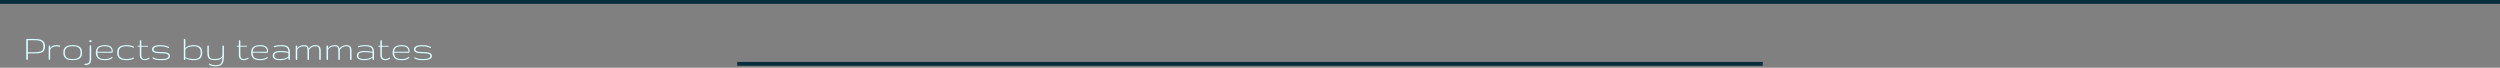 <svg width="1292" height="35" viewBox="0 0 1292 35" fill="none" xmlns="http://www.w3.org/2000/svg">
<rect x="0" y="0" width="1292" height="35" fill="#808080" stroke="none"/>
<path d="M0 1H1292" stroke="#082D3D" stroke-width="2"/>
<line x1="381" y1="33" x2="911" y2="33" stroke="#082D3D" stroke-width="2"/>
<path d="M14.012 31C13.823 31 13.699 30.928 13.641 30.785C13.588 30.635 13.562 30.46 13.562 30.258V20.482C13.562 20.294 13.598 20.186 13.67 20.16C13.742 20.134 13.872 20.121 14.06 20.121H17.303C18.195 20.121 19.005 20.167 19.734 20.258C20.463 20.342 21.092 20.518 21.619 20.785C22.146 21.052 22.553 21.443 22.84 21.957C23.126 22.465 23.27 23.145 23.27 23.998C23.27 24.884 23.11 25.574 22.791 26.068C22.479 26.557 22.046 26.912 21.492 27.133C20.939 27.348 20.304 27.481 19.588 27.533C18.872 27.579 18.11 27.602 17.303 27.602H14.393V30.258C14.393 30.447 14.367 30.619 14.315 30.775C14.269 30.925 14.168 31 14.012 31ZM14.393 26.996H17.303C18.488 26.996 19.458 26.938 20.213 26.82C20.975 26.697 21.535 26.423 21.893 26C22.257 25.577 22.439 24.91 22.439 23.998C22.439 23.093 22.257 22.41 21.893 21.947C21.528 21.485 20.965 21.172 20.203 21.01C19.448 20.847 18.481 20.766 17.303 20.766H14.393V26.996ZM25.545 31C25.363 31 25.249 30.928 25.203 30.785C25.164 30.642 25.145 30.486 25.145 30.316V24.066C25.145 23.917 25.171 23.79 25.223 23.686C25.281 23.575 25.402 23.52 25.584 23.52C25.727 23.52 25.818 23.572 25.857 23.676C25.903 23.78 25.926 23.91 25.926 24.066V25.199C26.069 24.665 26.333 24.265 26.717 23.998C27.107 23.731 27.531 23.552 27.986 23.461C28.442 23.37 28.839 23.324 29.178 23.324C29.679 23.324 30.047 23.35 30.281 23.402C30.516 23.454 30.724 23.506 30.906 23.559C31.043 23.598 31.111 23.695 31.111 23.852C31.111 23.936 31.082 24.014 31.023 24.086C30.971 24.158 30.89 24.193 30.779 24.193C30.753 24.193 30.734 24.193 30.721 24.193C30.714 24.187 30.695 24.18 30.662 24.174C30.408 24.102 30.164 24.047 29.93 24.008C29.695 23.969 29.445 23.949 29.178 23.949C28.41 23.949 27.726 24.102 27.127 24.408C26.535 24.708 26.134 25.18 25.926 25.824V30.316C25.926 30.486 25.903 30.642 25.857 30.785C25.812 30.928 25.708 31 25.545 31ZM37.566 31.098C36.368 31.098 35.415 30.941 34.705 30.629C33.995 30.316 33.484 29.874 33.172 29.301C32.866 28.721 32.713 28.035 32.713 27.24C32.713 25.86 33.103 24.864 33.885 24.252C34.672 23.634 35.9 23.324 37.566 23.324C39.233 23.324 40.457 23.634 41.238 24.252C42.026 24.864 42.42 25.86 42.42 27.24C42.42 28.035 42.264 28.721 41.951 29.301C41.645 29.874 41.137 30.316 40.428 30.629C39.718 30.941 38.764 31.098 37.566 31.098ZM37.566 30.521C38.452 30.521 39.165 30.427 39.705 30.238C40.245 30.049 40.652 29.796 40.926 29.477C41.206 29.158 41.395 28.806 41.492 28.422C41.59 28.031 41.639 27.637 41.639 27.24C41.639 26.029 41.316 25.17 40.672 24.662C40.027 24.154 38.992 23.9 37.566 23.9C36.141 23.9 35.105 24.154 34.461 24.662C33.816 25.17 33.494 26.029 33.494 27.24C33.494 27.637 33.543 28.031 33.641 28.422C33.738 28.806 33.924 29.158 34.197 29.477C34.477 29.796 34.887 30.049 35.428 30.238C35.968 30.427 36.681 30.521 37.566 30.521ZM44.266 33.598C44.096 33.598 43.947 33.581 43.816 33.549C43.686 33.523 43.621 33.425 43.621 33.256C43.621 33.087 43.686 32.989 43.816 32.963C43.947 32.937 44.096 32.924 44.266 32.924C44.806 32.924 45.219 32.839 45.506 32.67C45.792 32.507 45.994 32.286 46.111 32.006C46.228 31.732 46.297 31.426 46.316 31.088C46.336 30.756 46.346 30.421 46.346 30.082V24.027C46.346 23.858 46.368 23.718 46.414 23.607C46.466 23.49 46.577 23.432 46.746 23.432C46.935 23.432 47.046 23.49 47.078 23.607C47.111 23.718 47.127 23.858 47.127 24.027V30.082C47.127 30.421 47.107 30.792 47.068 31.195C47.029 31.599 46.922 31.983 46.746 32.348C46.577 32.712 46.297 33.012 45.906 33.246C45.516 33.48 44.969 33.598 44.266 33.598ZM46.736 21.82C46.567 21.82 46.43 21.771 46.326 21.674C46.222 21.57 46.17 21.436 46.17 21.273C46.17 21.104 46.222 20.967 46.326 20.863C46.43 20.753 46.567 20.697 46.736 20.697C46.899 20.697 47.036 20.753 47.147 20.863C47.264 20.967 47.322 21.104 47.322 21.273C47.322 21.436 47.264 21.57 47.147 21.674C47.036 21.771 46.899 21.82 46.736 21.82ZM54.139 31.107C52.511 31.107 51.336 30.769 50.613 30.092C49.891 29.408 49.529 28.458 49.529 27.24C49.529 26.231 49.734 25.443 50.145 24.877C50.561 24.311 51.124 23.91 51.834 23.676C52.544 23.441 53.335 23.324 54.207 23.324C55.561 23.324 56.574 23.585 57.244 24.105C57.921 24.62 58.26 25.359 58.26 26.322C58.26 26.498 58.234 26.706 58.182 26.947C58.13 27.182 58.078 27.299 58.025 27.299L50.31 27.201C50.337 28.484 50.669 29.359 51.307 29.828C51.951 30.297 52.892 30.531 54.129 30.531C54.858 30.531 55.467 30.466 55.955 30.336C56.45 30.199 56.847 30.049 57.147 29.887C57.453 29.717 57.677 29.584 57.82 29.486C57.84 29.473 57.866 29.467 57.898 29.467C57.97 29.467 58.035 29.503 58.094 29.574C58.159 29.639 58.191 29.711 58.191 29.789C58.191 29.861 58.159 29.919 58.094 29.965C58.022 30.037 57.837 30.167 57.537 30.355C57.244 30.538 56.818 30.71 56.258 30.873C55.704 31.029 54.998 31.107 54.139 31.107ZM50.32 26.723H57.684V26.264C57.684 25.828 57.573 25.434 57.352 25.082C57.13 24.724 56.766 24.438 56.258 24.223C55.75 24.008 55.066 23.9 54.207 23.9C53.003 23.9 52.065 24.109 51.395 24.525C50.73 24.942 50.372 25.674 50.32 26.723ZM65.516 31.098C64.533 31.098 63.667 30.987 62.918 30.766C62.176 30.544 61.596 30.157 61.18 29.604C60.763 29.044 60.555 28.256 60.555 27.24C60.555 26.231 60.747 25.443 61.131 24.877C61.522 24.311 62.088 23.91 62.83 23.676C63.572 23.441 64.467 23.324 65.516 23.324C66.088 23.324 66.681 23.383 67.293 23.5C67.912 23.611 68.504 23.812 69.07 24.105C69.207 24.177 69.275 24.278 69.275 24.408C69.275 24.578 69.184 24.662 69.002 24.662C68.943 24.662 68.875 24.646 68.797 24.613C68.588 24.509 68.305 24.402 67.947 24.291C67.589 24.18 67.195 24.089 66.766 24.018C66.342 23.939 65.926 23.9 65.516 23.9C64.025 23.9 62.954 24.161 62.303 24.682C61.658 25.196 61.336 26.049 61.336 27.24C61.336 28.438 61.681 29.285 62.371 29.779C63.068 30.274 64.113 30.521 65.506 30.521C65.922 30.521 66.342 30.486 66.766 30.414C67.195 30.336 67.589 30.241 67.947 30.131C68.305 30.02 68.588 29.913 68.797 29.809C68.875 29.776 68.943 29.76 69.002 29.76C69.184 29.76 69.275 29.844 69.275 30.014C69.275 30.144 69.207 30.245 69.07 30.316C68.504 30.609 67.912 30.814 67.293 30.932C66.681 31.042 66.088 31.098 65.516 31.098ZM74.734 31.098C74.031 31.098 73.439 30.893 72.957 30.482C72.482 30.066 72.244 29.33 72.244 28.275V24.135H71.385C71.203 24.135 71.111 24.057 71.111 23.9C71.111 23.744 71.203 23.666 71.385 23.666H72.244V21.234C72.244 21.026 72.287 20.896 72.371 20.844C72.456 20.785 72.544 20.756 72.635 20.756C72.745 20.756 72.837 20.785 72.908 20.844C72.986 20.896 73.025 21.026 73.025 21.234V23.666H76.268C76.463 23.666 76.561 23.744 76.561 23.9C76.561 24.057 76.463 24.135 76.268 24.135H73.025V28.275C73.025 28.907 73.107 29.385 73.269 29.711C73.439 30.03 73.663 30.245 73.943 30.355C74.223 30.466 74.533 30.521 74.871 30.521C75.184 30.521 75.49 30.466 75.789 30.355C76.088 30.245 76.434 30.085 76.824 29.877C76.902 29.838 76.977 29.818 77.049 29.818C77.231 29.818 77.322 29.903 77.322 30.072C77.322 30.203 77.251 30.307 77.107 30.385C76.561 30.684 76.124 30.88 75.799 30.971C75.473 31.055 75.118 31.098 74.734 31.098ZM83.436 31.098C82.973 31.098 82.462 31.078 81.902 31.039C81.342 31.006 80.799 30.925 80.272 30.795C79.751 30.658 79.301 30.443 78.924 30.15C78.833 30.079 78.787 29.994 78.787 29.896C78.787 29.688 78.872 29.584 79.041 29.584C79.093 29.584 79.132 29.597 79.158 29.623C79.705 30.001 80.333 30.245 81.043 30.355C81.753 30.466 82.518 30.521 83.338 30.521C83.989 30.521 84.601 30.476 85.174 30.385C85.747 30.294 86.209 30.134 86.561 29.906C86.919 29.678 87.098 29.363 87.098 28.959C87.098 28.562 86.941 28.266 86.629 28.07C86.323 27.875 85.916 27.741 85.408 27.67C84.907 27.598 84.353 27.556 83.748 27.543C83.143 27.53 82.534 27.51 81.922 27.484C81.316 27.458 80.76 27.39 80.252 27.279C79.751 27.162 79.344 26.97 79.031 26.703C78.725 26.436 78.572 26.055 78.572 25.561C78.572 24.962 78.777 24.503 79.188 24.184C79.604 23.858 80.135 23.634 80.779 23.51C81.424 23.386 82.091 23.324 82.781 23.324C83.615 23.324 84.406 23.396 85.154 23.539C85.909 23.682 86.596 23.917 87.215 24.242C87.319 24.301 87.378 24.392 87.391 24.516C87.391 24.6 87.365 24.675 87.312 24.74C87.26 24.805 87.202 24.838 87.137 24.838C87.098 24.838 87.072 24.831 87.059 24.818C86.505 24.538 85.874 24.317 85.164 24.154C84.454 23.985 83.673 23.9 82.82 23.9C82.234 23.9 81.674 23.953 81.141 24.057C80.613 24.154 80.184 24.324 79.852 24.564C79.519 24.805 79.353 25.137 79.353 25.561C79.353 25.938 79.507 26.218 79.812 26.4C80.125 26.576 80.532 26.697 81.033 26.762C81.541 26.827 82.098 26.866 82.703 26.879C83.315 26.892 83.924 26.915 84.529 26.947C85.135 26.98 85.688 27.058 86.189 27.182C86.697 27.305 87.104 27.507 87.41 27.787C87.723 28.061 87.879 28.451 87.879 28.959C87.879 29.493 87.667 29.916 87.244 30.229C86.828 30.535 86.281 30.756 85.603 30.893C84.926 31.029 84.204 31.098 83.436 31.098ZM100.174 31.098C99.119 31.098 98.234 30.984 97.518 30.756C96.801 30.528 96.222 30.294 95.779 30.053V30.287C95.779 30.476 95.76 30.642 95.721 30.785C95.682 30.928 95.568 31 95.379 31C95.19 31 95.079 30.928 95.047 30.785C95.014 30.642 94.998 30.476 94.998 30.287V20.6C94.998 20.391 95.04 20.261 95.125 20.209C95.216 20.15 95.311 20.121 95.408 20.121C95.506 20.121 95.591 20.15 95.662 20.209C95.74 20.261 95.779 20.391 95.779 20.6V25.268C95.89 24.851 96.115 24.516 96.453 24.262C96.792 24.008 97.186 23.812 97.635 23.676C98.084 23.539 98.537 23.448 98.992 23.402C99.448 23.35 99.842 23.324 100.174 23.324C100.955 23.324 101.671 23.438 102.322 23.666C102.98 23.894 103.507 24.285 103.904 24.838C104.301 25.385 104.5 26.15 104.5 27.133C104.5 28.591 104.122 29.616 103.367 30.209C102.618 30.801 101.554 31.098 100.174 31.098ZM100.174 30.521C101.424 30.521 102.326 30.255 102.879 29.721C103.439 29.18 103.719 28.318 103.719 27.133C103.719 26.312 103.559 25.668 103.24 25.199C102.921 24.724 102.495 24.389 101.961 24.193C101.427 23.998 100.831 23.9 100.174 23.9C99.783 23.907 99.357 23.939 98.894 23.998C98.439 24.05 97.996 24.148 97.566 24.291C97.137 24.434 96.759 24.633 96.434 24.887C96.115 25.141 95.897 25.473 95.779 25.883V29.633C96.339 29.841 96.984 30.043 97.713 30.238C98.449 30.427 99.269 30.521 100.174 30.521ZM111.443 34.262C110.714 34.262 110.132 34.213 109.695 34.115C109.259 34.018 108.914 33.897 108.66 33.754C108.413 33.611 108.204 33.474 108.035 33.344C107.983 33.298 107.957 33.236 107.957 33.158C107.957 32.943 108.058 32.836 108.26 32.836C108.312 32.836 108.367 32.855 108.426 32.895C108.673 33.077 109.018 33.253 109.461 33.422C109.91 33.598 110.571 33.685 111.443 33.685C112.342 33.685 113.045 33.549 113.553 33.275C114.061 33.008 114.419 32.559 114.627 31.928C114.842 31.296 114.949 30.434 114.949 29.34C114.845 29.737 114.64 30.053 114.334 30.287C114.035 30.521 113.683 30.697 113.279 30.814C112.882 30.932 112.475 31.006 112.059 31.039C111.648 31.078 111.277 31.098 110.945 31.098C110.014 31.098 109.269 30.98 108.709 30.746C108.156 30.505 107.755 30.102 107.508 29.535C107.267 28.969 107.146 28.197 107.146 27.221V24.223C107.146 24.053 107.166 23.894 107.205 23.744C107.244 23.594 107.352 23.52 107.527 23.52C107.716 23.52 107.83 23.594 107.869 23.744C107.908 23.894 107.928 24.053 107.928 24.223V27.221C107.928 28.067 108.006 28.731 108.162 29.213C108.325 29.695 108.621 30.033 109.051 30.229C109.487 30.424 110.118 30.521 110.945 30.521C111.447 30.521 111.977 30.473 112.537 30.375C113.104 30.271 113.611 30.085 114.061 29.818C114.51 29.551 114.806 29.164 114.949 28.656V24.223C114.949 24.053 114.972 23.894 115.018 23.744C115.063 23.594 115.164 23.52 115.32 23.52C115.509 23.52 115.623 23.594 115.662 23.744C115.708 23.894 115.73 24.053 115.73 24.223V29.018C115.73 30.352 115.584 31.4 115.291 32.162C115.005 32.93 114.546 33.471 113.914 33.783C113.289 34.102 112.465 34.262 111.443 34.262ZM125.926 31.098C125.223 31.098 124.63 30.893 124.148 30.482C123.673 30.066 123.436 29.33 123.436 28.275V24.135H122.576C122.394 24.135 122.303 24.057 122.303 23.9C122.303 23.744 122.394 23.666 122.576 23.666H123.436V21.234C123.436 21.026 123.478 20.896 123.562 20.844C123.647 20.785 123.735 20.756 123.826 20.756C123.937 20.756 124.028 20.785 124.1 20.844C124.178 20.896 124.217 21.026 124.217 21.234V23.666H127.459C127.654 23.666 127.752 23.744 127.752 23.9C127.752 24.057 127.654 24.135 127.459 24.135H124.217V28.275C124.217 28.907 124.298 29.385 124.461 29.711C124.63 30.03 124.855 30.245 125.135 30.355C125.415 30.466 125.724 30.521 126.062 30.521C126.375 30.521 126.681 30.466 126.98 30.355C127.28 30.245 127.625 30.085 128.016 29.877C128.094 29.838 128.169 29.818 128.24 29.818C128.423 29.818 128.514 29.903 128.514 30.072C128.514 30.203 128.442 30.307 128.299 30.385C127.752 30.684 127.316 30.88 126.99 30.971C126.665 31.055 126.31 31.098 125.926 31.098ZM134.393 31.107C132.765 31.107 131.59 30.769 130.867 30.092C130.145 29.408 129.783 28.458 129.783 27.24C129.783 26.231 129.988 25.443 130.398 24.877C130.815 24.311 131.378 23.91 132.088 23.676C132.798 23.441 133.589 23.324 134.461 23.324C135.815 23.324 136.827 23.585 137.498 24.105C138.175 24.62 138.514 25.359 138.514 26.322C138.514 26.498 138.488 26.706 138.436 26.947C138.383 27.182 138.331 27.299 138.279 27.299L130.564 27.201C130.59 28.484 130.923 29.359 131.561 29.828C132.205 30.297 133.146 30.531 134.383 30.531C135.112 30.531 135.721 30.466 136.209 30.336C136.704 30.199 137.101 30.049 137.4 29.887C137.706 29.717 137.931 29.584 138.074 29.486C138.094 29.473 138.12 29.467 138.152 29.467C138.224 29.467 138.289 29.503 138.348 29.574C138.413 29.639 138.445 29.711 138.445 29.789C138.445 29.861 138.413 29.919 138.348 29.965C138.276 30.037 138.09 30.167 137.791 30.355C137.498 30.538 137.072 30.71 136.512 30.873C135.958 31.029 135.252 31.107 134.393 31.107ZM130.574 26.723H137.938V26.264C137.938 25.828 137.827 25.434 137.605 25.082C137.384 24.724 137.02 24.438 136.512 24.223C136.004 24.008 135.32 23.9 134.461 23.9C133.257 23.9 132.319 24.109 131.648 24.525C130.984 24.942 130.626 25.674 130.574 26.723ZM144.539 31.098C143.875 31.098 143.27 31.023 142.723 30.873C142.182 30.717 141.749 30.473 141.424 30.141C141.105 29.802 140.945 29.359 140.945 28.812C140.945 28.174 141.118 27.676 141.463 27.318C141.808 26.96 142.273 26.71 142.859 26.566C143.445 26.417 144.103 26.342 144.832 26.342C145.665 26.342 146.469 26.387 147.244 26.479C148.025 26.57 148.624 26.706 149.041 26.889C149.041 26.023 148.888 25.378 148.582 24.955C148.283 24.525 147.856 24.242 147.303 24.105C146.756 23.962 146.111 23.891 145.369 23.891C144.354 23.891 143.592 23.949 143.084 24.066C142.576 24.184 142.166 24.294 141.854 24.398C141.814 24.412 141.788 24.418 141.775 24.418C141.697 24.418 141.626 24.379 141.561 24.301C141.495 24.216 141.463 24.131 141.463 24.047C141.463 23.962 141.502 23.9 141.58 23.861C141.691 23.809 142.065 23.708 142.703 23.559C143.341 23.402 144.324 23.324 145.652 23.324C146.453 23.324 147.169 23.422 147.801 23.617C148.432 23.806 148.927 24.18 149.285 24.74C149.65 25.294 149.832 26.117 149.832 27.211V30.316C149.832 30.466 149.809 30.619 149.764 30.775C149.725 30.925 149.614 31 149.432 31C149.282 31 149.178 30.932 149.119 30.795C149.067 30.658 149.041 30.486 149.041 30.277V29.73C148.852 29.926 148.576 30.131 148.211 30.346C147.853 30.554 147.378 30.733 146.785 30.883C146.193 31.026 145.444 31.098 144.539 31.098ZM144.461 30.521C145.743 30.521 146.746 30.378 147.469 30.092C148.191 29.805 148.715 29.529 149.041 29.262V27.299C148.41 27.208 147.736 27.123 147.02 27.045C146.31 26.96 145.607 26.918 144.91 26.918C143.908 26.918 143.126 27.048 142.566 27.309C142.007 27.569 141.727 28.07 141.727 28.812C141.727 29.431 141.984 29.87 142.498 30.131C143.012 30.391 143.667 30.521 144.461 30.521ZM153.27 31C153.178 31 153.081 30.977 152.977 30.932C152.879 30.886 152.83 30.74 152.83 30.492V23.998C152.83 23.79 152.876 23.66 152.967 23.607C153.058 23.549 153.146 23.52 153.23 23.52C153.341 23.52 153.429 23.549 153.494 23.607C153.566 23.66 153.602 23.79 153.602 23.998V25.199C153.81 24.607 154.24 24.148 154.891 23.822C155.548 23.49 156.3 23.324 157.146 23.324C157.811 23.324 158.305 23.435 158.631 23.656C158.963 23.878 159.191 24.131 159.314 24.418C159.438 24.704 159.52 24.949 159.559 25.15C159.715 24.877 159.943 24.6 160.242 24.32C160.548 24.04 160.939 23.806 161.414 23.617C161.889 23.422 162.459 23.324 163.123 23.324C164.015 23.324 164.676 23.555 165.105 24.018C165.542 24.48 165.76 25.215 165.76 26.225V30.492C165.76 30.72 165.714 30.863 165.623 30.922C165.538 30.974 165.457 31 165.379 31C165.281 31 165.19 30.977 165.105 30.932C165.021 30.886 164.979 30.74 164.979 30.492V26.225C164.979 25.32 164.826 24.708 164.52 24.389C164.22 24.063 163.761 23.9 163.143 23.9C162.309 23.9 161.616 24.07 161.062 24.408C160.516 24.747 160.06 25.212 159.695 25.805V30.492C159.695 30.72 159.653 30.863 159.568 30.922C159.484 30.974 159.402 31 159.324 31C159.233 31 159.142 30.977 159.051 30.932C158.96 30.886 158.914 30.74 158.914 30.492V25.805C158.914 25.212 158.774 24.747 158.494 24.408C158.221 24.07 157.778 23.9 157.166 23.9C156.248 23.9 155.464 24.092 154.812 24.477C154.168 24.861 153.768 25.316 153.611 25.844V30.492C153.611 30.72 153.572 30.863 153.494 30.922C153.423 30.974 153.348 31 153.27 31ZM169.188 31C169.096 31 168.999 30.977 168.895 30.932C168.797 30.886 168.748 30.74 168.748 30.492V23.998C168.748 23.79 168.794 23.66 168.885 23.607C168.976 23.549 169.064 23.52 169.148 23.52C169.259 23.52 169.347 23.549 169.412 23.607C169.484 23.66 169.52 23.79 169.52 23.998V25.199C169.728 24.607 170.158 24.148 170.809 23.822C171.466 23.49 172.218 23.324 173.064 23.324C173.729 23.324 174.223 23.435 174.549 23.656C174.881 23.878 175.109 24.131 175.232 24.418C175.356 24.704 175.438 24.949 175.477 25.15C175.633 24.877 175.861 24.6 176.16 24.32C176.466 24.04 176.857 23.806 177.332 23.617C177.807 23.422 178.377 23.324 179.041 23.324C179.933 23.324 180.594 23.555 181.023 24.018C181.46 24.48 181.678 25.215 181.678 26.225V30.492C181.678 30.72 181.632 30.863 181.541 30.922C181.456 30.974 181.375 31 181.297 31C181.199 31 181.108 30.977 181.023 30.932C180.939 30.886 180.896 30.74 180.896 30.492V26.225C180.896 25.32 180.743 24.708 180.438 24.389C180.138 24.063 179.679 23.9 179.061 23.9C178.227 23.9 177.534 24.07 176.98 24.408C176.434 24.747 175.978 25.212 175.613 25.805V30.492C175.613 30.72 175.571 30.863 175.486 30.922C175.402 30.974 175.32 31 175.242 31C175.151 31 175.06 30.977 174.969 30.932C174.878 30.886 174.832 30.74 174.832 30.492V25.805C174.832 25.212 174.692 24.747 174.412 24.408C174.139 24.07 173.696 23.9 173.084 23.9C172.166 23.9 171.382 24.092 170.73 24.477C170.086 24.861 169.686 25.316 169.529 25.844V30.492C169.529 30.72 169.49 30.863 169.412 30.922C169.34 30.974 169.266 31 169.188 31ZM188.016 31.098C187.352 31.098 186.746 31.023 186.199 30.873C185.659 30.717 185.226 30.473 184.9 30.141C184.581 29.802 184.422 29.359 184.422 28.812C184.422 28.174 184.594 27.676 184.939 27.318C185.285 26.96 185.75 26.71 186.336 26.566C186.922 26.417 187.579 26.342 188.309 26.342C189.142 26.342 189.946 26.387 190.721 26.479C191.502 26.57 192.101 26.706 192.518 26.889C192.518 26.023 192.365 25.378 192.059 24.955C191.759 24.525 191.333 24.242 190.779 24.105C190.232 23.962 189.588 23.891 188.846 23.891C187.83 23.891 187.068 23.949 186.561 24.066C186.053 24.184 185.643 24.294 185.33 24.398C185.291 24.412 185.265 24.418 185.252 24.418C185.174 24.418 185.102 24.379 185.037 24.301C184.972 24.216 184.939 24.131 184.939 24.047C184.939 23.962 184.979 23.9 185.057 23.861C185.167 23.809 185.542 23.708 186.18 23.559C186.818 23.402 187.801 23.324 189.129 23.324C189.93 23.324 190.646 23.422 191.277 23.617C191.909 23.806 192.404 24.18 192.762 24.74C193.126 25.294 193.309 26.117 193.309 27.211V30.316C193.309 30.466 193.286 30.619 193.24 30.775C193.201 30.925 193.09 31 192.908 31C192.758 31 192.654 30.932 192.596 30.795C192.544 30.658 192.518 30.486 192.518 30.277V29.73C192.329 29.926 192.052 30.131 191.688 30.346C191.329 30.554 190.854 30.733 190.262 30.883C189.669 31.026 188.921 31.098 188.016 31.098ZM187.938 30.521C189.22 30.521 190.223 30.378 190.945 30.092C191.668 29.805 192.192 29.529 192.518 29.262V27.299C191.886 27.208 191.212 27.123 190.496 27.045C189.786 26.96 189.083 26.918 188.387 26.918C187.384 26.918 186.603 27.048 186.043 27.309C185.483 27.569 185.203 28.07 185.203 28.812C185.203 29.431 185.46 29.87 185.975 30.131C186.489 30.391 187.143 30.521 187.938 30.521ZM199.051 31.098C198.348 31.098 197.755 30.893 197.273 30.482C196.798 30.066 196.561 29.33 196.561 28.275V24.135H195.701C195.519 24.135 195.428 24.057 195.428 23.9C195.428 23.744 195.519 23.666 195.701 23.666H196.561V21.234C196.561 21.026 196.603 20.896 196.688 20.844C196.772 20.785 196.86 20.756 196.951 20.756C197.062 20.756 197.153 20.785 197.225 20.844C197.303 20.896 197.342 21.026 197.342 21.234V23.666H200.584C200.779 23.666 200.877 23.744 200.877 23.9C200.877 24.057 200.779 24.135 200.584 24.135H197.342V28.275C197.342 28.907 197.423 29.385 197.586 29.711C197.755 30.03 197.98 30.245 198.26 30.355C198.54 30.466 198.849 30.521 199.188 30.521C199.5 30.521 199.806 30.466 200.105 30.355C200.405 30.245 200.75 30.085 201.141 29.877C201.219 29.838 201.294 29.818 201.365 29.818C201.548 29.818 201.639 29.903 201.639 30.072C201.639 30.203 201.567 30.307 201.424 30.385C200.877 30.684 200.441 30.88 200.115 30.971C199.79 31.055 199.435 31.098 199.051 31.098ZM207.518 31.107C205.89 31.107 204.715 30.769 203.992 30.092C203.27 29.408 202.908 28.458 202.908 27.24C202.908 26.231 203.113 25.443 203.523 24.877C203.94 24.311 204.503 23.91 205.213 23.676C205.923 23.441 206.714 23.324 207.586 23.324C208.94 23.324 209.952 23.585 210.623 24.105C211.3 24.62 211.639 25.359 211.639 26.322C211.639 26.498 211.613 26.706 211.561 26.947C211.508 27.182 211.456 27.299 211.404 27.299L203.689 27.201C203.715 28.484 204.048 29.359 204.686 29.828C205.33 30.297 206.271 30.531 207.508 30.531C208.237 30.531 208.846 30.466 209.334 30.336C209.829 30.199 210.226 30.049 210.525 29.887C210.831 29.717 211.056 29.584 211.199 29.486C211.219 29.473 211.245 29.467 211.277 29.467C211.349 29.467 211.414 29.503 211.473 29.574C211.538 29.639 211.57 29.711 211.57 29.789C211.57 29.861 211.538 29.919 211.473 29.965C211.401 30.037 211.215 30.167 210.916 30.355C210.623 30.538 210.197 30.71 209.637 30.873C209.083 31.029 208.377 31.107 207.518 31.107ZM203.699 26.723H211.062V26.264C211.062 25.828 210.952 25.434 210.73 25.082C210.509 24.724 210.145 24.438 209.637 24.223C209.129 24.008 208.445 23.9 207.586 23.9C206.382 23.9 205.444 24.109 204.773 24.525C204.109 24.942 203.751 25.674 203.699 26.723ZM218.787 31.098C218.325 31.098 217.814 31.078 217.254 31.039C216.694 31.006 216.15 30.925 215.623 30.795C215.102 30.658 214.653 30.443 214.275 30.15C214.184 30.079 214.139 29.994 214.139 29.896C214.139 29.688 214.223 29.584 214.393 29.584C214.445 29.584 214.484 29.597 214.51 29.623C215.057 30.001 215.685 30.245 216.395 30.355C217.104 30.466 217.869 30.521 218.689 30.521C219.34 30.521 219.952 30.476 220.525 30.385C221.098 30.294 221.561 30.134 221.912 29.906C222.27 29.678 222.449 29.363 222.449 28.959C222.449 28.562 222.293 28.266 221.98 28.07C221.674 27.875 221.268 27.741 220.76 27.67C220.258 27.598 219.705 27.556 219.1 27.543C218.494 27.53 217.885 27.51 217.273 27.484C216.668 27.458 216.111 27.39 215.604 27.279C215.102 27.162 214.695 26.97 214.383 26.703C214.077 26.436 213.924 26.055 213.924 25.561C213.924 24.962 214.129 24.503 214.539 24.184C214.956 23.858 215.486 23.634 216.131 23.51C216.775 23.386 217.443 23.324 218.133 23.324C218.966 23.324 219.757 23.396 220.506 23.539C221.261 23.682 221.948 23.917 222.566 24.242C222.671 24.301 222.729 24.392 222.742 24.516C222.742 24.6 222.716 24.675 222.664 24.74C222.612 24.805 222.553 24.838 222.488 24.838C222.449 24.838 222.423 24.831 222.41 24.818C221.857 24.538 221.225 24.317 220.516 24.154C219.806 23.985 219.025 23.9 218.172 23.9C217.586 23.9 217.026 23.953 216.492 24.057C215.965 24.154 215.535 24.324 215.203 24.564C214.871 24.805 214.705 25.137 214.705 25.561C214.705 25.938 214.858 26.218 215.164 26.4C215.477 26.576 215.883 26.697 216.385 26.762C216.893 26.827 217.449 26.866 218.055 26.879C218.667 26.892 219.275 26.915 219.881 26.947C220.486 26.98 221.04 27.058 221.541 27.182C222.049 27.305 222.456 27.507 222.762 27.787C223.074 28.061 223.23 28.451 223.23 28.959C223.23 29.493 223.019 29.916 222.596 30.229C222.179 30.535 221.632 30.756 220.955 30.893C220.278 31.029 219.555 31.098 218.787 31.098Z" fill="#DCFEFF"/>
</svg>
